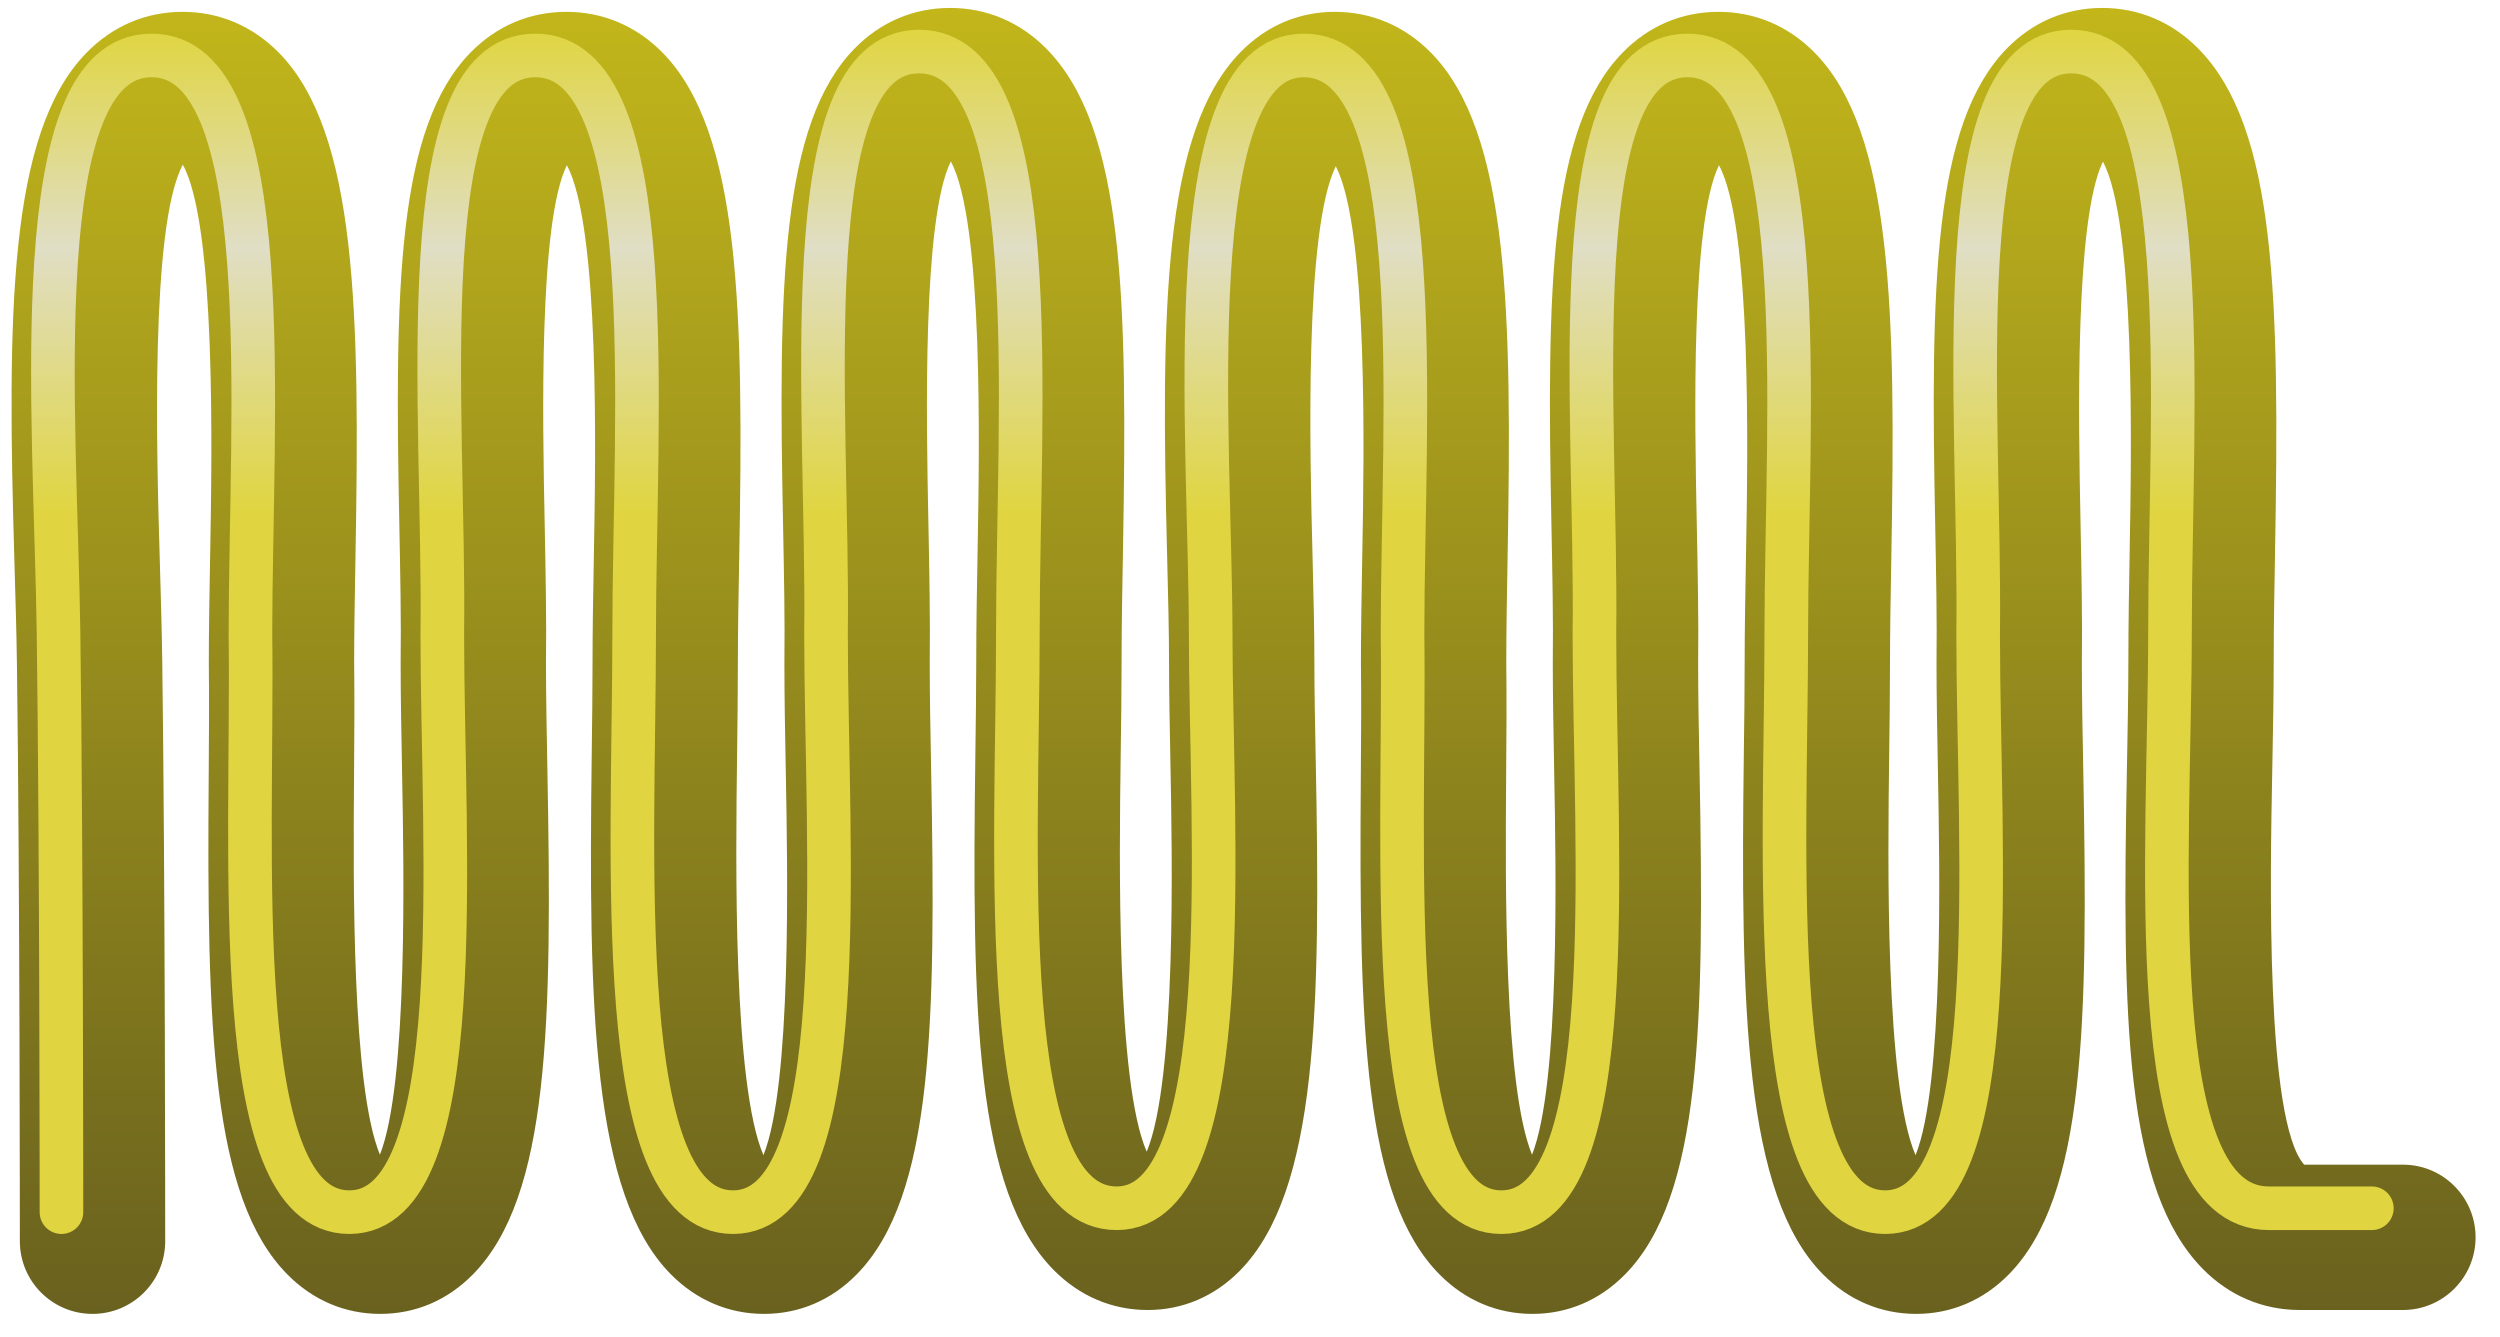<svg width="86" height="46" viewBox="0 0 86 46" fill="none" xmlns="http://www.w3.org/2000/svg">
<path d="M32.683 0.273C33.949 0.273 35.099 0.762 36.006 1.686C38.688 4.416 38.785 10.314 38.629 19.001C38.606 20.288 38.583 21.529 38.583 22.669C38.583 23.721 38.568 24.857 38.551 26.037C38.504 29.514 38.399 37.222 39.447 39.618C40.476 37.147 40.323 29.343 40.262 26.223C40.238 24.983 40.215 23.82 40.215 22.803C40.215 21.72 40.183 20.465 40.149 19.123C39.936 10.711 39.991 4.544 42.667 1.8C43.555 0.889 44.678 0.407 45.916 0.407C47.178 0.407 48.324 0.895 49.23 1.818C51.916 4.553 52.014 10.746 51.861 19.196C51.838 20.468 51.816 21.689 51.816 22.803C51.832 24.001 51.822 25.36 51.811 26.774C51.785 30.346 51.733 37.381 52.702 39.721C53.666 37.296 53.527 29.911 53.464 26.566C53.44 25.232 53.416 23.956 53.416 22.803C53.435 21.329 53.402 19.719 53.368 18.014C53.206 9.9 53.29 4.389 55.826 1.802C56.72 0.89 57.857 0.407 59.116 0.407C60.378 0.407 61.524 0.895 62.43 1.818C65.116 4.553 65.215 10.746 65.061 19.196C65.038 20.468 65.016 21.689 65.016 22.803C65.016 23.809 65.001 24.899 64.987 26.036C64.942 29.539 64.841 37.297 65.895 39.739C66.867 37.333 66.728 29.92 66.665 26.566C66.64 25.232 66.616 23.956 66.616 22.803C66.635 21.335 66.603 19.725 66.57 18.022C66.41 9.825 66.495 4.259 69.042 1.662C69.932 0.754 71.064 0.273 72.316 0.273C73.58 0.273 74.727 0.761 75.633 1.684C78.316 4.414 78.415 10.321 78.261 19.023C78.238 20.302 78.216 21.536 78.216 22.669C78.216 23.866 78.191 25.174 78.165 26.528C78.094 30.159 77.932 38.563 79.262 40.064H82.66C84.041 40.064 85.16 41.184 85.16 42.564C85.16 43.945 84.041 45.064 82.66 45.064H79.116C77.838 45.064 76.681 44.572 75.768 43.642C73.09 40.911 72.999 35.055 73.166 26.431C73.191 25.111 73.216 23.836 73.216 22.669C73.216 21.509 73.238 20.244 73.261 18.933C73.323 15.463 73.462 7.665 72.341 5.56C71.366 7.569 71.501 14.468 71.569 17.923C71.603 19.669 71.635 21.318 71.616 22.835C71.616 23.927 71.639 25.171 71.664 26.471C71.829 35.218 71.739 41.152 69.105 43.837C68.231 44.727 67.128 45.198 65.916 45.198C64.698 45.198 63.587 44.725 62.704 43.83C60.003 41.093 59.874 34.702 59.987 25.97C60.002 24.857 60.016 23.788 60.016 22.802C60.016 21.661 60.038 20.409 60.062 19.105C60.125 15.62 60.268 7.784 59.133 5.685C58.162 7.657 58.299 14.492 58.367 17.913C58.403 19.661 58.435 21.311 58.416 22.835C58.416 23.926 58.439 25.171 58.464 26.47C58.629 35.217 58.539 41.152 55.905 43.837C55.031 44.727 53.928 45.198 52.715 45.198C51.505 45.198 50.402 44.731 49.526 43.847C46.902 41.205 46.748 35.357 46.812 26.737C46.822 25.36 46.832 24.036 46.816 22.835C46.816 21.661 46.838 20.409 46.862 19.105C46.925 15.639 47.066 7.869 45.951 5.719C44.866 7.927 45.061 15.579 45.148 18.996C45.183 20.383 45.215 21.682 45.215 22.802C45.215 23.791 45.238 24.919 45.261 26.125C45.429 34.693 45.34 40.969 42.658 43.705C41.786 44.594 40.688 45.064 39.483 45.064C38.254 45.064 37.135 44.587 36.246 43.687C33.552 40.956 33.43 34.898 33.552 25.968C33.568 24.813 33.583 23.699 33.583 22.668C33.583 21.501 33.606 20.229 33.63 18.911C33.692 15.44 33.833 7.637 32.708 5.552C31.729 7.544 31.866 14.45 31.935 17.905C31.97 19.658 32.002 21.313 31.983 22.835C31.983 23.927 32.006 25.171 32.031 26.472C32.196 35.218 32.107 41.153 29.473 43.836C28.599 44.727 27.496 45.198 26.283 45.198C25.066 45.198 23.955 44.725 23.072 43.83C20.37 41.093 20.241 34.701 20.355 25.969C20.369 24.856 20.383 23.788 20.383 22.802C20.383 21.66 20.405 20.409 20.429 19.105C20.492 15.619 20.635 7.784 19.5 5.685C18.529 7.656 18.666 14.49 18.735 17.91C18.769 19.659 18.802 21.31 18.782 22.835C18.782 23.926 18.806 25.17 18.83 26.47C18.995 35.217 18.907 41.152 16.272 43.836C15.398 44.727 14.295 45.198 13.082 45.198C11.872 45.198 10.77 44.731 9.893 43.847C7.269 41.205 7.114 35.355 7.179 26.733C7.189 25.357 7.198 24.034 7.183 22.836C7.183 21.661 7.205 20.409 7.229 19.105C7.292 15.609 7.436 7.735 6.289 5.666C5.156 7.77 5.392 15.72 5.496 19.249C5.532 20.489 5.567 21.68 5.582 22.769C5.682 30.228 5.683 42.574 5.683 42.698C5.683 44.079 4.564 45.198 3.183 45.198C1.802 45.198 0.683 44.079 0.683 42.698C0.683 42.575 0.682 30.262 0.582 22.836C0.568 21.77 0.533 20.608 0.498 19.396C0.245 10.856 0.274 4.598 2.961 1.83C3.865 0.899 5.014 0.407 6.282 0.407C7.545 0.407 8.691 0.895 9.597 1.817C12.282 4.553 12.382 10.746 12.228 19.196C12.205 20.468 12.183 21.689 12.183 22.803C12.198 24 12.189 25.358 12.179 26.77C12.152 30.343 12.1 37.379 13.069 39.721C14.033 37.295 13.895 29.911 13.831 26.565C13.806 25.231 13.782 23.956 13.782 22.803C13.802 21.328 13.77 19.717 13.736 18.011C13.573 9.899 13.656 4.389 16.192 1.801C17.087 0.89 18.225 0.407 19.483 0.407C20.745 0.407 21.891 0.894 22.797 1.817C25.483 4.553 25.582 10.746 25.429 19.196C25.405 20.468 25.383 21.689 25.383 22.803C25.383 23.808 25.369 24.898 25.355 26.034C25.309 29.537 25.208 37.296 26.262 39.738C27.235 37.332 27.095 29.921 27.031 26.566C27.006 25.232 26.983 23.956 26.983 22.802C27.002 21.33 26.97 19.715 26.936 18.005C26.773 9.82 26.858 4.261 29.403 1.664C30.296 0.754 31.43 0.273 32.683 0.273Z" fill="url(#paint0_linear_86_3019)"/>
<path d="M2.114 41.698C2.114 41.698 2.114 29.331 2.014 21.803C1.914 14.275 0.814 1.907 5.214 1.907C9.615 1.907 8.615 14.275 8.615 21.803C8.715 29.331 7.814 41.698 12.015 41.698C16.215 41.698 15.215 29.196 15.215 21.803C15.315 14.14 14.015 1.907 18.415 1.907C22.815 1.907 21.815 14.275 21.815 21.803C21.815 29.331 21.015 41.698 25.215 41.698C29.415 41.698 28.415 29.196 28.415 21.803C28.515 14.14 27.215 1.773 31.615 1.773C36.015 1.773 35.015 14.006 35.015 21.668C35.015 29.331 34.183 41.564 38.415 41.564C42.648 41.564 41.647 28.506 41.647 21.803C41.647 15.1 40.447 1.907 44.847 1.907C49.248 1.907 48.247 14.275 48.247 21.803C48.347 29.331 47.447 41.698 51.648 41.698C55.848 41.698 54.848 29.196 54.848 21.803C54.948 14.14 53.648 1.907 58.048 1.907C62.448 1.907 61.448 14.275 61.448 21.803C61.448 29.331 60.648 41.698 64.848 41.698C69.048 41.698 68.048 29.196 68.048 21.803C68.148 14.14 66.859 1.773 71.248 1.773C75.638 1.773 74.648 14.006 74.648 21.668C74.648 29.331 73.6 41.564 78.048 41.564C82.496 41.564 81.496 41.564 81.496 41.564" stroke="url(#paint1_linear_86_3019)" stroke-width="1.5" stroke-miterlimit="10" stroke-linecap="round" stroke-linejoin="round"/>
<defs>
<linearGradient id="paint0_linear_86_3019" x1="42.779" y1="45.198" x2="42.779" y2="0.273" gradientUnits="userSpaceOnUse">
<stop stop-color="#69611E"/>
<stop offset="1" stop-color="#C2B61B"/>
</linearGradient>
<linearGradient id="paint1_linear_86_3019" x1="41.706" y1="42.448" x2="41.706" y2="1.023" gradientUnits="userSpaceOnUse">
<stop offset="0.6" stop-color="#E0D541"/>
<stop offset="0.819" stop-color="#E0DEC5"/>
<stop offset="1" stop-color="#E0D541"/>
</linearGradient>
</defs>
</svg>
